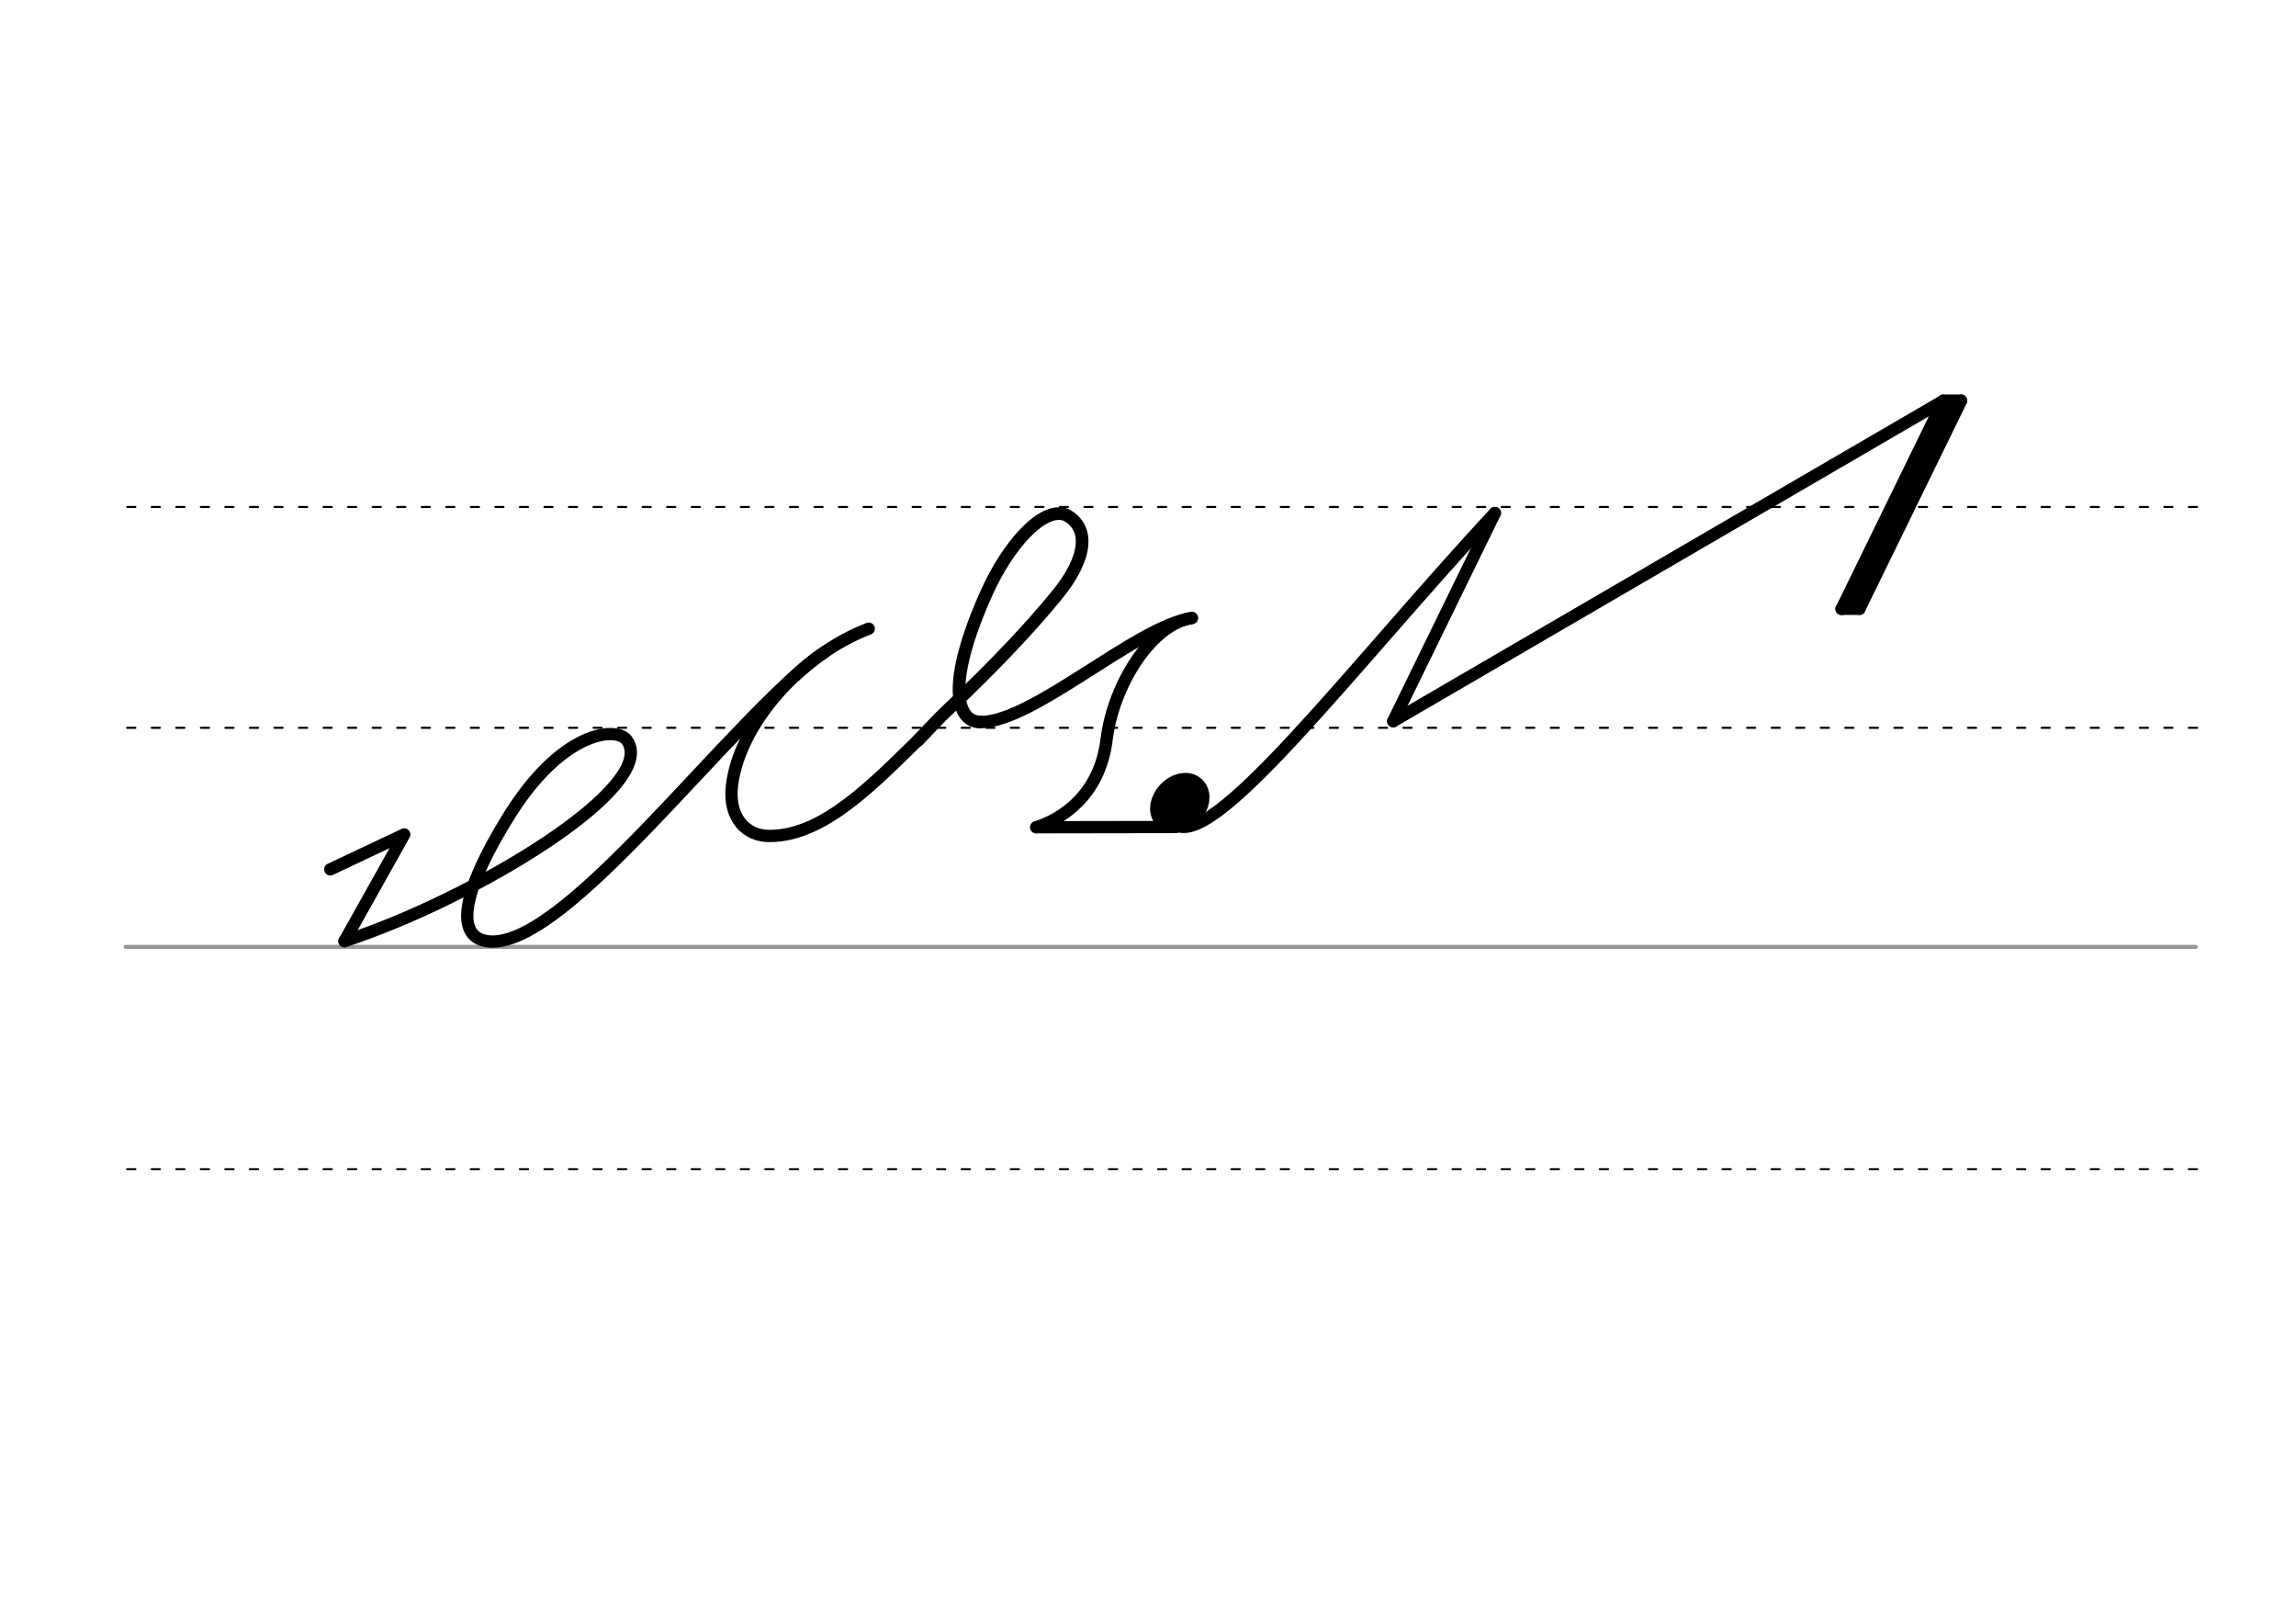 <svg height="210mm" viewBox="0 0 1052.4 744.1" width="297mm" xmlns="http://www.w3.org/2000/svg">
 <g fill="none" stroke-linecap="round">
  <g transform="translate(0 -308.268)">
   <path d="m57.6 742.2h948.8" stroke="#969696" stroke-width="1.875"/>
   <g stroke="#000" stroke-dasharray="3.75 7.5" stroke-miterlimit="2" stroke-width=".938">
    <path d="m58.3 844.1h948.8"/>
    <path d="m58.3 641.8h948.8"/>
    <path d="m58.3 540.6h948.8"/>
   </g>
  </g>
  <g stroke="#000" stroke-linejoin="round">
   <path d="m151.4 398.4 33.9-16-27.4 48.9" stroke-width="5.625"/>
   <path d="m157.9 431.3c58.9-19.2 145-71 129.4-92.1-4.8-6.5-30.3-4.4-55 36.3-25.4 41.6-20.8 56-6.4 56 17.4-.1 43.3-23.8 69.6-50.9 29.2-30.2 63.1-69.1 82.6-81.8" stroke-width="5.625"/>
   <path d="m398.2 288.1c-31.4 12-59.4 43.8-62.7 72-1.7 15 6.8 23.1 17.2 23 24.9.1 48-24.4 68.1-43.9" stroke-width="5.625"/>
   <path d="m420.8 339.3c5.4-5.7 9.9-10.5 13.3-13.7 23.4-22 39.5-39.6 50.2-52.7 14.4-17.5 15.1-31.2 4.4-36.9-10.9-4.4-27.1 14.7-36.4 35.5-19.1 42.5-13.8 59.3-2.9 59.4" stroke-width="5.803"/>
   <path d="m449.4 330.9c24.3 0 71.1-43.7 96.9-47.7" stroke-width="5.625"/>
   <path d="m475 379.1c11.3-3.6 29-14.3 32.2-40.1s20.9-53.1 39.1-55.8" stroke-width="5.625"/>
   <path d="m475 379.1 63.6-.1" stroke-width="5.625"/>
   <ellipse cx="646.257" cy="-102.623" rx="5.271" ry="7.849" stroke-width="14.035" transform="matrix(.728 .685 -.685 .728 0 0)"/>
   <path d="m537.5 376.8c16 17.2 82.8-72.1 147.7-141.7" stroke-width="5.625"/>
   <g stroke-width="5.625">
    <path d="m898.9 183.6-46.6 95.4"/>
    <path d="m898.9 183.6h-8.2"/>
    <path d="m895 184.5-45.7 93.9"/>
    <path d="m852.3 279h-8.2"/>
    <path d="m890.7 183.7-46.6 95.4"/>
    <path d="m638.6 330.5 252.1-146.8"/>
   </g>
   <path d="m685.2 235.1-46.6 95.4" stroke-width="5.625"/>
  </g>
 </g>
</svg>
